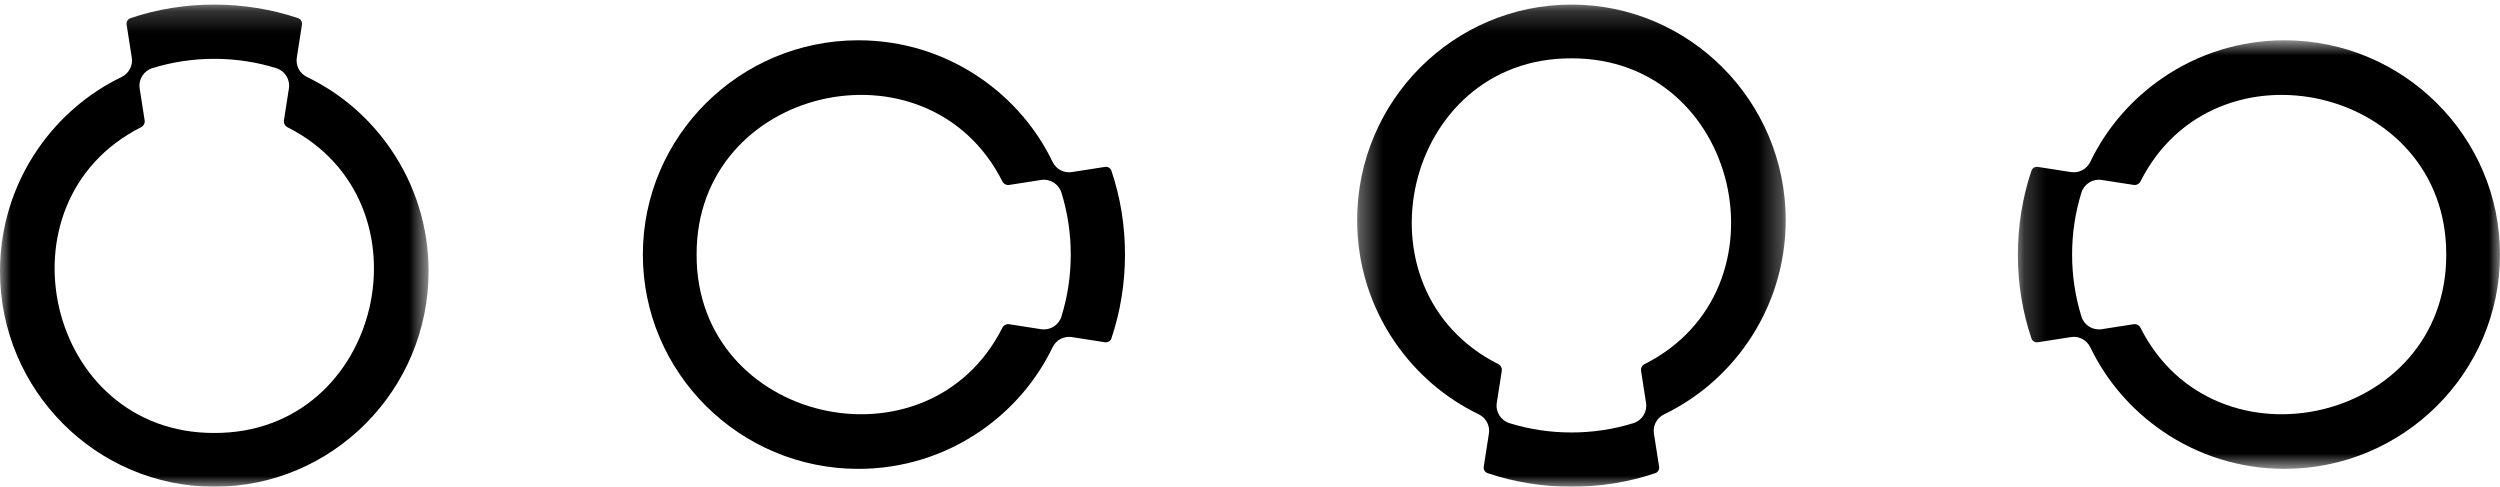 <svg width="113" height="22" viewBox="0 0 113 22" fill="none" xmlns="http://www.w3.org/2000/svg">
<mask id="mask0_366_506" style="mask-type:alpha" maskUnits="userSpaceOnUse" x="91" y="1" width="22" height="21">
<path fill-rule="evenodd" clip-rule="evenodd" d="M91.207 1.821H113V21.193H91.207V1.821Z" fill="white"/>
</mask>
<g mask="url(#mask0_366_506)">
<path fill-rule="evenodd" clip-rule="evenodd" d="M96.44 8.358C96.566 8.378 96.691 8.315 96.749 8.201C100.12 1.515 110.597 3.914 110.57 11.507C110.595 19.1 100.119 21.499 96.748 14.812C96.691 14.698 96.565 14.635 96.439 14.655L94.998 14.88C94.591 14.943 94.201 14.698 94.08 14.306C93.8 13.403 93.659 12.465 93.659 11.507C93.659 10.549 93.8 9.61 94.08 8.707C94.201 8.316 94.591 8.07 94.997 8.134L96.44 8.358ZM92.11 15.47L93.611 15.236C93.971 15.179 94.321 15.368 94.479 15.694C95.212 17.213 96.328 18.513 97.735 19.48C99.365 20.6 101.276 21.193 103.259 21.193C108.63 21.193 113 16.847 113 11.507C113 6.166 108.63 1.821 103.259 1.821C101.276 1.821 99.365 2.413 97.735 3.533C96.327 4.501 95.212 5.8 94.479 7.319C94.321 7.645 93.971 7.833 93.611 7.778L92.111 7.544C91.986 7.524 91.862 7.596 91.822 7.716C91.006 10.131 90.999 12.876 91.821 15.297C91.861 15.417 91.984 15.489 92.11 15.47Z" fill="black"/>
</g>
<mask id="mask1_366_506" style="mask-type:alpha" maskUnits="userSpaceOnUse" x="61" y="0" width="20" height="22">
<path fill-rule="evenodd" clip-rule="evenodd" d="M61.343 0.207H80.714V22H61.343V0.207Z" fill="white"/>
</mask>
<g mask="url(#mask1_366_506)">
<path fill-rule="evenodd" clip-rule="evenodd" d="M67.88 16.767C67.9 16.641 67.837 16.516 67.723 16.458C61.036 13.087 63.436 2.61 71.029 2.637C78.622 2.612 81.021 13.088 74.333 16.459C74.22 16.516 74.157 16.642 74.177 16.768L74.401 18.21C74.465 18.617 74.219 19.006 73.828 19.127C72.925 19.407 71.987 19.548 71.028 19.548C70.071 19.548 69.132 19.407 68.229 19.127C67.838 19.006 67.592 18.617 67.655 18.21L67.88 16.767ZM74.992 21.097L74.757 19.596C74.701 19.237 74.89 18.886 75.216 18.728C76.734 17.995 78.034 16.879 79.002 15.471C80.122 13.842 80.714 11.931 80.714 9.947C80.714 4.577 76.369 0.207 71.028 0.207C65.688 0.207 61.343 4.577 61.343 9.947C61.343 11.931 61.934 13.842 63.055 15.472C64.022 16.879 65.322 17.995 66.84 18.728C67.167 18.886 67.355 19.236 67.299 19.595L67.065 21.096C67.046 21.221 67.118 21.345 67.238 21.386C69.653 22.201 72.398 22.208 74.819 21.387C74.939 21.345 75.011 21.222 74.992 21.097Z" fill="black"/>
</g>
<path fill-rule="evenodd" clip-rule="evenodd" d="M45.617 14.655C45.491 14.636 45.365 14.698 45.308 14.813C41.936 21.499 31.46 19.099 31.487 11.507C31.462 3.914 41.937 1.514 45.309 8.202C45.366 8.316 45.491 8.379 45.618 8.359L47.059 8.134C47.466 8.071 47.856 8.316 47.977 8.708C48.257 9.61 48.398 10.549 48.398 11.507C48.398 12.465 48.257 13.403 47.977 14.307C47.856 14.698 47.466 14.944 47.059 14.88L45.617 14.655ZM49.946 7.544L48.446 7.778C48.086 7.835 47.736 7.646 47.578 7.319C46.845 5.801 45.729 4.501 44.321 3.534C42.691 2.413 40.781 1.821 38.797 1.821C33.426 1.821 29.057 6.166 29.057 11.507C29.057 16.848 33.426 21.193 38.797 21.193C40.781 21.193 42.691 20.601 44.321 19.48C45.729 18.513 46.845 17.213 47.578 15.695C47.735 15.369 48.086 15.18 48.445 15.236L49.945 15.47C50.071 15.49 50.194 15.417 50.235 15.297C51.051 12.883 51.058 10.137 50.236 7.717C50.195 7.597 50.072 7.525 49.946 7.544Z" fill="black"/>
<mask id="mask2_366_506" style="mask-type:alpha" maskUnits="userSpaceOnUse" x="0" y="0" width="20" height="22">
<path fill-rule="evenodd" clip-rule="evenodd" d="M0 0.207H19.371V22H0V0.207Z" fill="white"/>
</mask>
<g mask="url(#mask2_366_506)">
<path fill-rule="evenodd" clip-rule="evenodd" d="M12.834 5.44C12.815 5.566 12.878 5.691 12.991 5.749C19.678 9.12 17.278 19.597 9.686 19.57C2.093 19.595 -0.307 9.12 6.381 5.748C6.494 5.691 6.557 5.565 6.538 5.439L6.313 3.998C6.249 3.591 6.495 3.201 6.886 3.08C7.789 2.8 8.728 2.659 9.686 2.659C10.644 2.659 11.582 2.8 12.485 3.08C12.877 3.201 13.122 3.591 13.059 3.997L12.834 5.44ZM5.723 1.11L5.957 2.611C6.013 2.971 5.824 3.321 5.498 3.479C3.98 4.212 2.68 5.328 1.712 6.735C0.592 8.365 0 10.276 0 12.259C0 17.63 4.345 22 9.686 22C15.027 22 19.372 17.63 19.372 12.259C19.372 10.275 18.779 8.365 17.659 6.735C16.692 5.327 15.392 4.212 13.874 3.479C13.548 3.321 13.359 2.971 13.415 2.611L13.649 1.111C13.668 0.986 13.596 0.862 13.476 0.821C11.062 0.006 8.316 -0.001 5.896 0.821C5.776 0.861 5.703 0.985 5.723 1.11Z" fill="black"/>
</g>
</svg>
